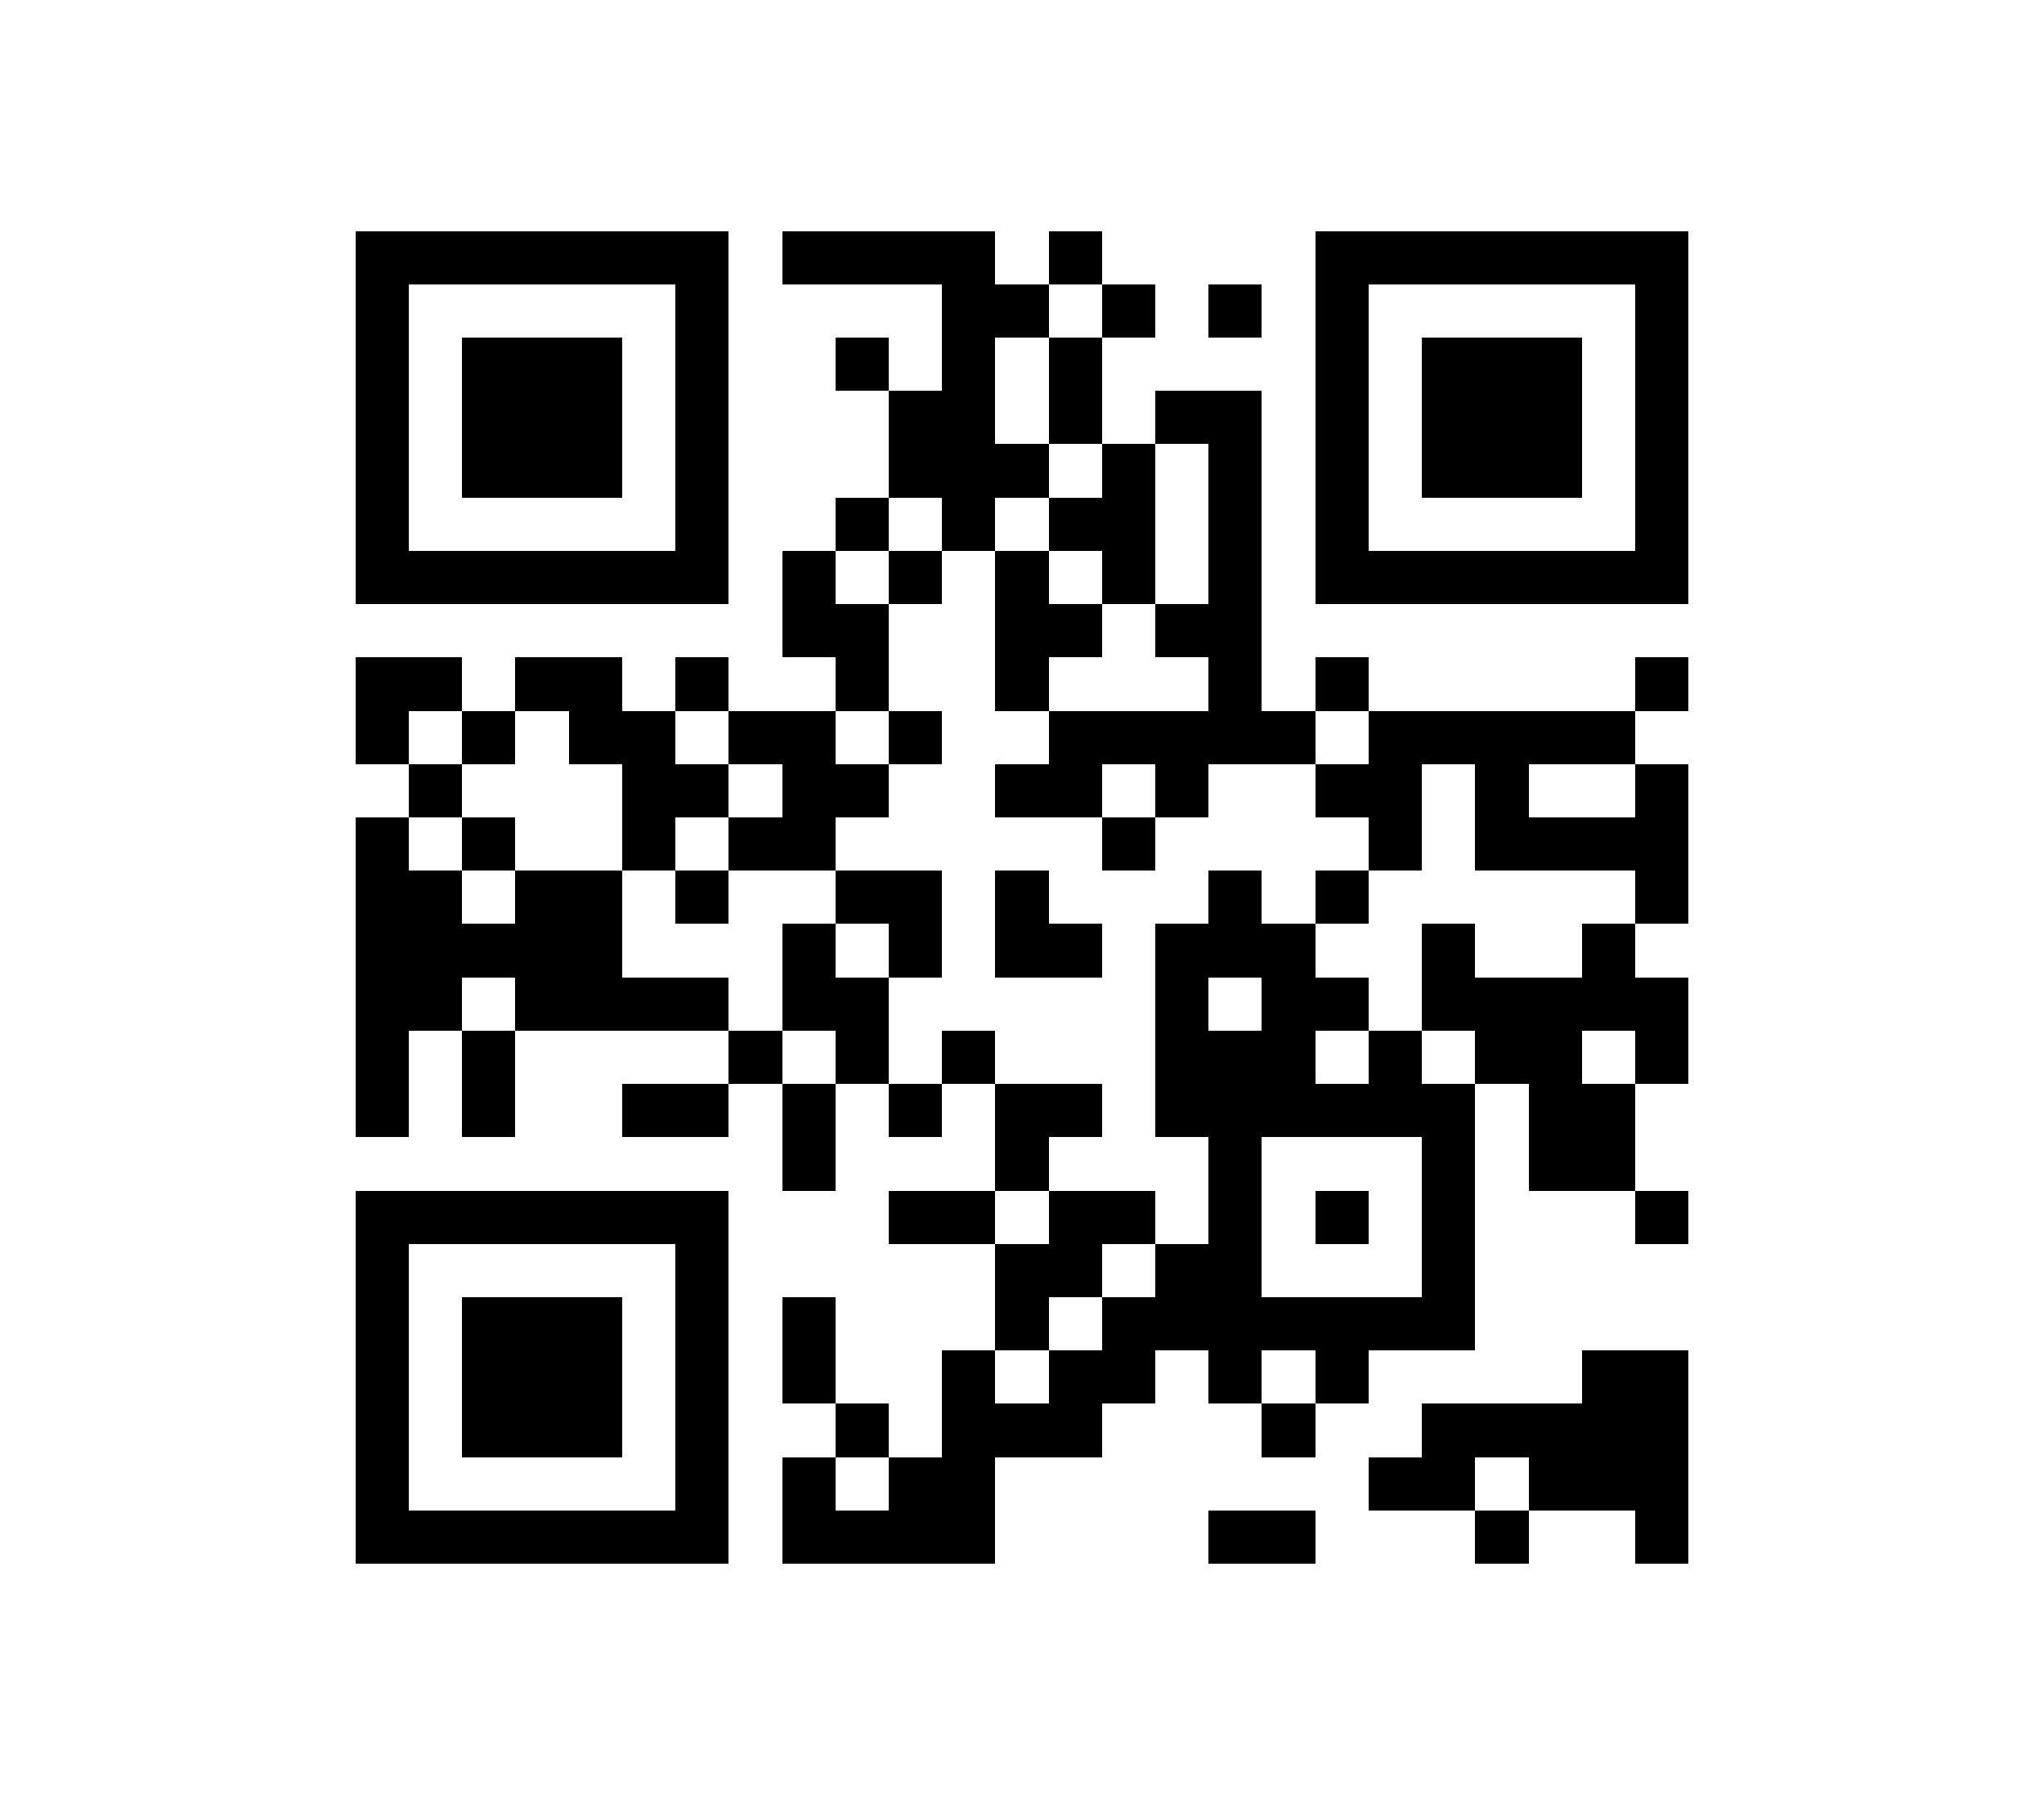 ﻿<?xml version="1.0" standalone="no"?><!-- Created with ZXing.Net (http://zxingnet.codeplex.com/) --><!DOCTYPE svg PUBLIC "-//W3C//DTD SVG 1.1//EN" "http://www.w3.org/Graphics/SVG/1.1/DTD/svg11.dtd"><svg xmlns="http://www.w3.org/2000/svg" version="1.2" baseProfile="tiny" shape-rendering="crispEdges" viewBox="0 0 460 404" viewport-fill="rgb(255,255,255)" viewport-fill-opacity="1" fill="rgb(0,0,0)" fill-opacity="1" style="background-color:rgb(255,255,255);background-color:rgba(1);"><rect x="80" y="52" width="12" height="84"/><rect x="80" y="148" width="12" height="24"/><rect x="80" y="184" width="12" height="72"/><rect x="80" y="268" width="12" height="84"/><rect x="92" y="52" width="72" height="12"/><rect x="92" y="124" width="72" height="12"/><rect x="92" y="148" width="12" height="12"/><rect x="92" y="172" width="12" height="12"/><rect x="92" y="196" width="12" height="36"/><rect x="92" y="268" width="72" height="12"/><rect x="92" y="340" width="72" height="12"/><rect x="104" y="76" width="36" height="36"/><rect x="104" y="160" width="12" height="12"/><rect x="104" y="184" width="12" height="12"/><rect x="104" y="208" width="36" height="12"/><rect x="104" y="232" width="12" height="24"/><rect x="104" y="292" width="36" height="36"/><rect x="116" y="148" width="24" height="12"/><rect x="116" y="196" width="24" height="36"/><rect x="128" y="160" width="24" height="12"/><rect x="140" y="172" width="12" height="24"/><rect x="140" y="220" width="24" height="12"/><rect x="140" y="244" width="24" height="12"/><rect x="152" y="64" width="12" height="72"/><rect x="152" y="148" width="12" height="12"/><rect x="152" y="172" width="12" height="12"/><rect x="152" y="196" width="12" height="12"/><rect x="152" y="280" width="12" height="72"/><rect x="164" y="160" width="24" height="12"/><rect x="164" y="184" width="24" height="12"/><rect x="164" y="232" width="12" height="12"/><rect x="176" y="52" width="48" height="12"/><rect x="176" y="124" width="12" height="24"/><rect x="176" y="172" width="12" height="24"/><rect x="176" y="208" width="12" height="24"/><rect x="176" y="244" width="12" height="24"/><rect x="176" y="292" width="12" height="24"/><rect x="176" y="328" width="12" height="24"/><rect x="188" y="76" width="12" height="12"/><rect x="188" y="112" width="12" height="12"/><rect x="188" y="136" width="12" height="24"/><rect x="188" y="172" width="12" height="12"/><rect x="188" y="196" width="24" height="12"/><rect x="188" y="220" width="12" height="24"/><rect x="188" y="316" width="12" height="12"/><rect x="188" y="340" width="36" height="12"/><rect x="200" y="88" width="24" height="24"/><rect x="200" y="124" width="12" height="12"/><rect x="200" y="160" width="12" height="12"/><rect x="200" y="208" width="12" height="12"/><rect x="200" y="244" width="12" height="12"/><rect x="200" y="268" width="24" height="12"/><rect x="200" y="328" width="24" height="24"/><rect x="212" y="64" width="12" height="60"/><rect x="212" y="232" width="12" height="12"/><rect x="212" y="304" width="12" height="48"/><rect x="224" y="64" width="12" height="12"/><rect x="224" y="100" width="12" height="12"/><rect x="224" y="124" width="12" height="36"/><rect x="224" y="172" width="24" height="12"/><rect x="224" y="196" width="12" height="24"/><rect x="224" y="244" width="12" height="24"/><rect x="224" y="280" width="12" height="24"/><rect x="224" y="316" width="24" height="12"/><rect x="236" y="52" width="12" height="12"/><rect x="236" y="76" width="12" height="24"/><rect x="236" y="112" width="24" height="12"/><rect x="236" y="136" width="12" height="12"/><rect x="236" y="160" width="12" height="24"/><rect x="236" y="208" width="12" height="12"/><rect x="236" y="244" width="12" height="12"/><rect x="236" y="268" width="12" height="24"/><rect x="236" y="304" width="12" height="24"/><rect x="248" y="64" width="12" height="12"/><rect x="248" y="100" width="12" height="36"/><rect x="248" y="160" width="48" height="12"/><rect x="248" y="184" width="12" height="12"/><rect x="248" y="268" width="12" height="12"/><rect x="248" y="292" width="12" height="24"/><rect x="260" y="88" width="24" height="12"/><rect x="260" y="136" width="24" height="12"/><rect x="260" y="172" width="12" height="12"/><rect x="260" y="208" width="12" height="48"/><rect x="260" y="280" width="24" height="24"/><rect x="272" y="64" width="12" height="12"/><rect x="272" y="100" width="12" height="72"/><rect x="272" y="196" width="12" height="24"/><rect x="272" y="232" width="12" height="84"/><rect x="272" y="340" width="24" height="12"/><rect x="284" y="208" width="12" height="48"/><rect x="284" y="292" width="48" height="12"/><rect x="284" y="316" width="12" height="12"/><rect x="296" y="52" width="12" height="84"/><rect x="296" y="148" width="12" height="12"/><rect x="296" y="172" width="24" height="12"/><rect x="296" y="196" width="12" height="12"/><rect x="296" y="220" width="12" height="12"/><rect x="296" y="244" width="36" height="12"/><rect x="296" y="268" width="12" height="12"/><rect x="296" y="304" width="12" height="12"/><rect x="308" y="52" width="72" height="12"/><rect x="308" y="124" width="72" height="12"/><rect x="308" y="160" width="12" height="36"/><rect x="308" y="232" width="12" height="24"/><rect x="308" y="328" width="24" height="12"/><rect x="320" y="76" width="36" height="36"/><rect x="320" y="160" width="48" height="12"/><rect x="320" y="208" width="12" height="24"/><rect x="320" y="256" width="12" height="48"/><rect x="320" y="316" width="12" height="24"/><rect x="332" y="172" width="12" height="24"/><rect x="332" y="220" width="24" height="24"/><rect x="332" y="316" width="48" height="12"/><rect x="332" y="340" width="12" height="12"/><rect x="344" y="184" width="36" height="12"/><rect x="344" y="244" width="24" height="24"/><rect x="344" y="328" width="36" height="12"/><rect x="356" y="208" width="12" height="24"/><rect x="356" y="304" width="24" height="36"/><rect x="368" y="64" width="12" height="72"/><rect x="368" y="148" width="12" height="12"/><rect x="368" y="172" width="12" height="36"/><rect x="368" y="220" width="12" height="24"/><rect x="368" y="268" width="12" height="12"/><rect x="368" y="340" width="12" height="12"/></svg>